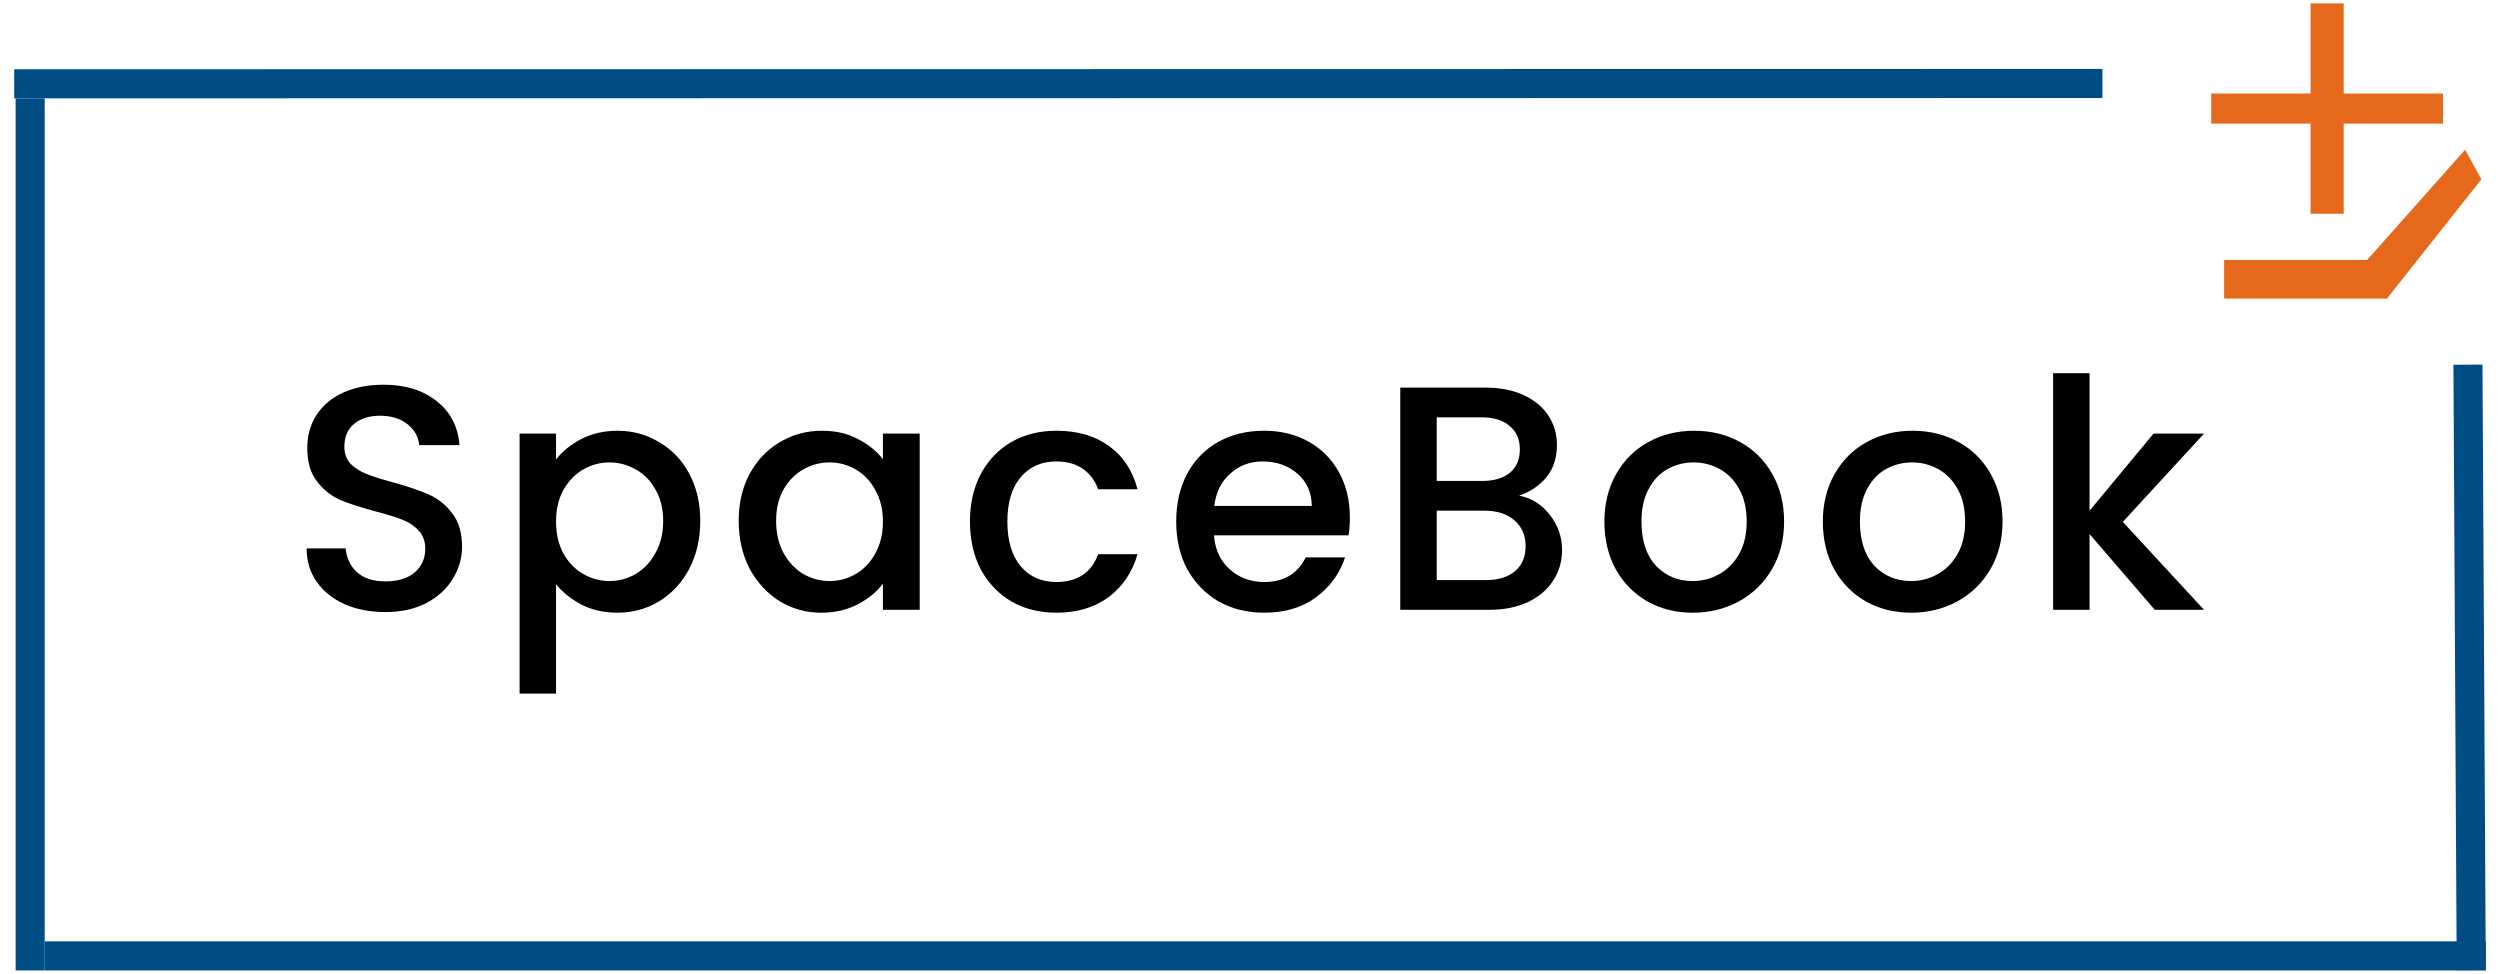 <svg width="172" height="67" viewBox="0 0 172 67" fill="none" xmlns="http://www.w3.org/2000/svg">
<path d="M26.509 42.11C25.482 42.11 24.558 41.934 23.737 41.582C22.916 41.215 22.27 40.702 21.801 40.042C21.332 39.382 21.097 38.612 21.097 37.732H23.781C23.84 38.392 24.096 38.934 24.551 39.36C25.02 39.785 25.673 39.998 26.509 39.998C27.374 39.998 28.049 39.792 28.533 39.382C29.017 38.956 29.259 38.414 29.259 37.754C29.259 37.24 29.105 36.822 28.797 36.5C28.504 36.177 28.13 35.928 27.675 35.752C27.235 35.576 26.619 35.385 25.827 35.18C24.83 34.916 24.016 34.652 23.385 34.388C22.769 34.109 22.241 33.684 21.801 33.112C21.361 32.54 21.141 31.777 21.141 30.824C21.141 29.944 21.361 29.174 21.801 28.514C22.241 27.854 22.857 27.348 23.649 26.996C24.441 26.644 25.358 26.468 26.399 26.468C27.88 26.468 29.09 26.842 30.029 27.59C30.982 28.323 31.51 29.335 31.613 30.626H28.841C28.797 30.068 28.533 29.592 28.049 29.196C27.565 28.8 26.927 28.602 26.135 28.602C25.416 28.602 24.83 28.785 24.375 29.152C23.92 29.518 23.693 30.046 23.693 30.736C23.693 31.205 23.832 31.594 24.111 31.902C24.404 32.195 24.771 32.43 25.211 32.606C25.651 32.782 26.252 32.972 27.015 33.178C28.027 33.456 28.848 33.735 29.479 34.014C30.124 34.292 30.667 34.725 31.107 35.312C31.562 35.884 31.789 36.654 31.789 37.622C31.789 38.399 31.576 39.132 31.151 39.822C30.74 40.511 30.132 41.068 29.325 41.494C28.533 41.904 27.594 42.11 26.509 42.11ZM38.256 31.616C38.682 31.058 39.261 30.589 39.994 30.208C40.728 29.826 41.556 29.636 42.48 29.636C43.536 29.636 44.497 29.9 45.362 30.428C46.242 30.941 46.932 31.667 47.43 32.606C47.929 33.544 48.178 34.622 48.178 35.84C48.178 37.057 47.929 38.15 47.43 39.118C46.932 40.071 46.242 40.819 45.362 41.362C44.497 41.89 43.536 42.154 42.48 42.154C41.556 42.154 40.735 41.97 40.016 41.604C39.298 41.222 38.711 40.753 38.256 40.196V47.72H35.748V29.834H38.256V31.616ZM45.626 35.84C45.626 35.004 45.45 34.285 45.098 33.684C44.761 33.068 44.306 32.606 43.734 32.298C43.177 31.975 42.576 31.814 41.93 31.814C41.3 31.814 40.698 31.975 40.126 32.298C39.569 32.62 39.114 33.09 38.762 33.706C38.425 34.322 38.256 35.048 38.256 35.884C38.256 36.72 38.425 37.453 38.762 38.084C39.114 38.7 39.569 39.169 40.126 39.492C40.698 39.814 41.3 39.976 41.93 39.976C42.576 39.976 43.177 39.814 43.734 39.492C44.306 39.154 44.761 38.67 45.098 38.04C45.45 37.409 45.626 36.676 45.626 35.84ZM50.822 35.84C50.822 34.622 51.072 33.544 51.571 32.606C52.084 31.667 52.773 30.941 53.639 30.428C54.519 29.9 55.486 29.636 56.542 29.636C57.496 29.636 58.325 29.826 59.029 30.208C59.747 30.574 60.319 31.036 60.745 31.594V29.834H63.275V41.956H60.745V40.152C60.319 40.724 59.74 41.2 59.007 41.582C58.273 41.963 57.437 42.154 56.498 42.154C55.457 42.154 54.504 41.89 53.639 41.362C52.773 40.819 52.084 40.071 51.571 39.118C51.072 38.15 50.822 37.057 50.822 35.84ZM60.745 35.884C60.745 35.048 60.569 34.322 60.217 33.706C59.879 33.09 59.432 32.62 58.874 32.298C58.317 31.975 57.716 31.814 57.071 31.814C56.425 31.814 55.824 31.975 55.267 32.298C54.709 32.606 54.255 33.068 53.903 33.684C53.565 34.285 53.397 35.004 53.397 35.84C53.397 36.676 53.565 37.409 53.903 38.04C54.255 38.67 54.709 39.154 55.267 39.492C55.839 39.814 56.44 39.976 57.071 39.976C57.716 39.976 58.317 39.814 58.874 39.492C59.432 39.169 59.879 38.7 60.217 38.084C60.569 37.453 60.745 36.72 60.745 35.884ZM66.733 35.884C66.733 34.637 66.982 33.544 67.481 32.606C67.994 31.652 68.698 30.919 69.593 30.406C70.487 29.892 71.514 29.636 72.673 29.636C74.139 29.636 75.349 29.988 76.303 30.692C77.271 31.381 77.923 32.371 78.261 33.662H75.555C75.335 33.06 74.983 32.591 74.499 32.254C74.015 31.916 73.406 31.748 72.673 31.748C71.646 31.748 70.825 32.114 70.209 32.848C69.607 33.566 69.307 34.578 69.307 35.884C69.307 37.189 69.607 38.208 70.209 38.942C70.825 39.675 71.646 40.042 72.673 40.042C74.125 40.042 75.085 39.404 75.555 38.128H78.261C77.909 39.36 77.249 40.342 76.281 41.076C75.313 41.794 74.11 42.154 72.673 42.154C71.514 42.154 70.487 41.897 69.593 41.384C68.698 40.856 67.994 40.122 67.481 39.184C66.982 38.23 66.733 37.13 66.733 35.884ZM92.87 35.598C92.87 36.052 92.841 36.463 92.782 36.83H83.52C83.593 37.798 83.953 38.575 84.598 39.162C85.243 39.748 86.035 40.042 86.974 40.042C88.323 40.042 89.277 39.477 89.834 38.348H92.54C92.173 39.462 91.506 40.379 90.538 41.098C89.585 41.802 88.397 42.154 86.974 42.154C85.815 42.154 84.774 41.897 83.85 41.384C82.941 40.856 82.222 40.122 81.694 39.184C81.181 38.23 80.924 37.13 80.924 35.884C80.924 34.637 81.173 33.544 81.672 32.606C82.185 31.652 82.897 30.919 83.806 30.406C84.73 29.892 85.786 29.636 86.974 29.636C88.118 29.636 89.137 29.885 90.032 30.384C90.927 30.882 91.623 31.586 92.122 32.496C92.621 33.39 92.87 34.424 92.87 35.598ZM90.252 34.806C90.237 33.882 89.907 33.141 89.262 32.584C88.617 32.026 87.817 31.748 86.864 31.748C85.999 31.748 85.258 32.026 84.642 32.584C84.026 33.126 83.659 33.867 83.542 34.806H90.252ZM104.522 34.102C105.343 34.248 106.04 34.681 106.612 35.4C107.184 36.118 107.47 36.932 107.47 37.842C107.47 38.619 107.265 39.323 106.854 39.954C106.458 40.57 105.879 41.061 105.116 41.428C104.353 41.78 103.466 41.956 102.454 41.956H96.338V26.666H102.168C103.209 26.666 104.104 26.842 104.852 27.194C105.6 27.546 106.165 28.022 106.546 28.624C106.927 29.21 107.118 29.87 107.118 30.604C107.118 31.484 106.883 32.217 106.414 32.804C105.945 33.39 105.314 33.823 104.522 34.102ZM98.846 33.09H101.948C102.769 33.09 103.407 32.906 103.862 32.54C104.331 32.158 104.566 31.616 104.566 30.912C104.566 30.222 104.331 29.687 103.862 29.306C103.407 28.91 102.769 28.712 101.948 28.712H98.846V33.09ZM102.234 39.91C103.085 39.91 103.752 39.704 104.236 39.294C104.72 38.883 104.962 38.311 104.962 37.578C104.962 36.83 104.705 36.236 104.192 35.796C103.679 35.356 102.997 35.136 102.146 35.136H98.846V39.91H102.234ZM116.454 42.154C115.31 42.154 114.276 41.897 113.352 41.384C112.428 40.856 111.702 40.122 111.174 39.184C110.646 38.23 110.382 37.13 110.382 35.884C110.382 34.652 110.653 33.559 111.196 32.606C111.738 31.652 112.479 30.919 113.418 30.406C114.356 29.892 115.405 29.636 116.564 29.636C117.722 29.636 118.771 29.892 119.71 30.406C120.648 30.919 121.389 31.652 121.932 32.606C122.474 33.559 122.746 34.652 122.746 35.884C122.746 37.116 122.467 38.208 121.91 39.162C121.352 40.115 120.59 40.856 119.622 41.384C118.668 41.897 117.612 42.154 116.454 42.154ZM116.454 39.976C117.099 39.976 117.7 39.822 118.258 39.514C118.83 39.206 119.292 38.744 119.644 38.128C119.996 37.512 120.172 36.764 120.172 35.884C120.172 35.004 120.003 34.263 119.666 33.662C119.328 33.046 118.881 32.584 118.324 32.276C117.766 31.968 117.165 31.814 116.52 31.814C115.874 31.814 115.273 31.968 114.716 32.276C114.173 32.584 113.74 33.046 113.418 33.662C113.095 34.263 112.934 35.004 112.934 35.884C112.934 37.189 113.264 38.201 113.924 38.92C114.598 39.624 115.442 39.976 116.454 39.976ZM131.483 42.154C130.339 42.154 129.305 41.897 128.381 41.384C127.457 40.856 126.731 40.122 126.203 39.184C125.675 38.23 125.411 37.13 125.411 35.884C125.411 34.652 125.682 33.559 126.225 32.606C126.768 31.652 127.508 30.919 128.447 30.406C129.386 29.892 130.434 29.636 131.593 29.636C132.752 29.636 133.8 29.892 134.739 30.406C135.678 30.919 136.418 31.652 136.961 32.606C137.504 33.559 137.775 34.652 137.775 35.884C137.775 37.116 137.496 38.208 136.939 39.162C136.382 40.115 135.619 40.856 134.651 41.384C133.698 41.897 132.642 42.154 131.483 42.154ZM131.483 39.976C132.128 39.976 132.73 39.822 133.287 39.514C133.859 39.206 134.321 38.744 134.673 38.128C135.025 37.512 135.201 36.764 135.201 35.884C135.201 35.004 135.032 34.263 134.695 33.662C134.358 33.046 133.91 32.584 133.353 32.276C132.796 31.968 132.194 31.814 131.549 31.814C130.904 31.814 130.302 31.968 129.745 32.276C129.202 32.584 128.77 33.046 128.447 33.662C128.124 34.263 127.963 35.004 127.963 35.884C127.963 37.189 128.293 38.201 128.953 38.92C129.628 39.624 130.471 39.976 131.483 39.976ZM146.05 35.906L151.638 41.956H148.25L143.762 36.742V41.956H141.254V25.676H143.762V35.136L148.162 29.834H151.638L146.05 35.906Z" fill="black"/>
<line x1="0.978" y1="5.766" x2="144.648" y2="5.743" stroke="#004D86" stroke-width="2"/>
<line x1="3.075" y1="65.766" x2="171.022" y2="65.766" stroke="#004D86" stroke-width="2"/>
<line x1="2.075" y1="66.766" x2="2.075" y2="6.766" stroke="#004D86" stroke-width="2"/>
<line x1="170.022" y1="66.748" x2="169.795" y2="25.088" stroke="#004D86" stroke-width="2"/>
<path d="M158.968 14.706V8.504H152.134V6.436H158.968V0.234H161.246V6.436H168.079V8.504H161.246V14.706H158.968Z" fill="#E6681A"/>
<rect x="153.022" y="17.886" width="11.212" height="2.658" fill="#E6681A"/>
<path d="M161.907 18.957L169.6 10.301L170.718 12.337L164.232 20.532L161.907 18.957Z" fill="#E6681A"/>
</svg>
